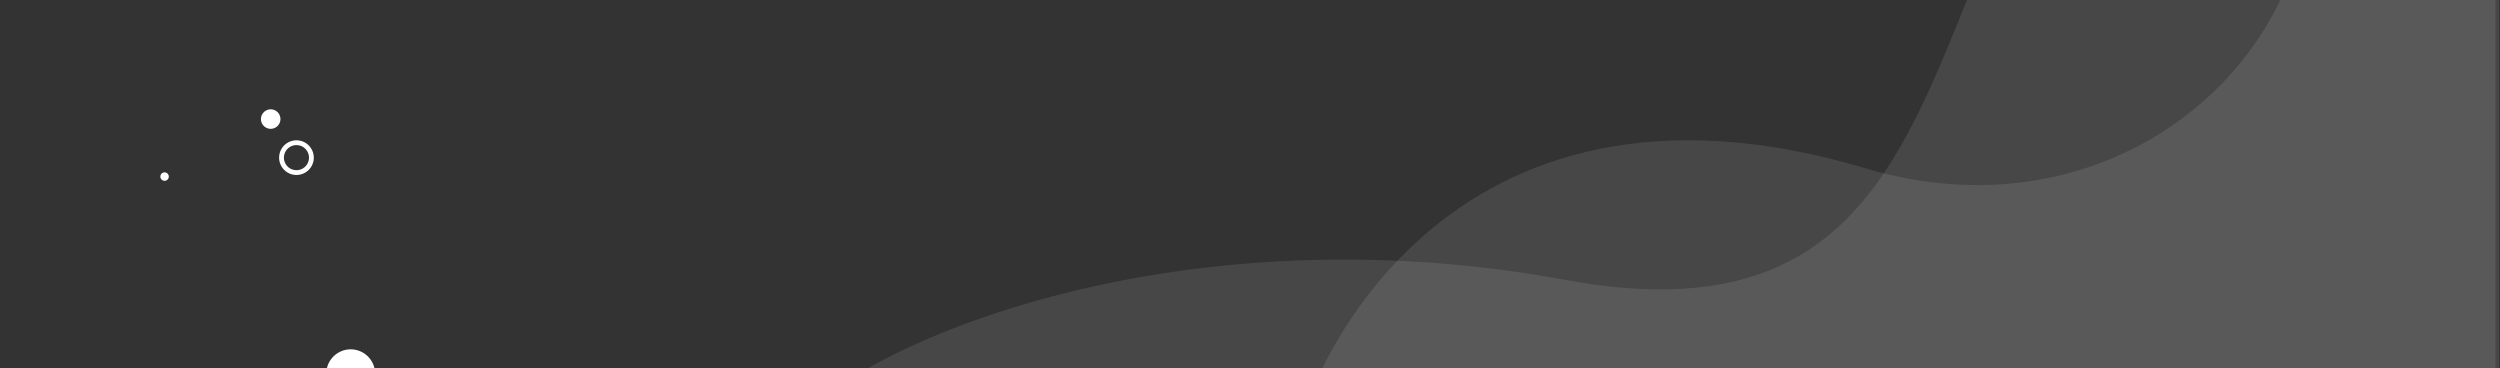 <svg width="1364" height="201" viewBox="0 0 1364 201" fill="none" xmlns="http://www.w3.org/2000/svg">
<rect x="0" y="0" width="1364" height="201" fill="#333333" stroke="none"/>
<g clip-path="url(#clip0)">
<path d="M1017.78 91.815C1212.43 149.876 1363.54 -81.33 1171.4 -227H1363.54V252H704.545C709.549 204.48 788.142 23.317 1017.78 91.815Z" fill="white" fill-opacity="0.1"/>
<path d="M853.775 152.675C1142.43 205.977 992.849 -165.474 1306.52 -226H1361.54V252H421.545C426.548 204.579 618.581 109.245 853.775 152.675Z" fill="white" fill-opacity="0.1"/>
<path d="M161.177 92.844C157.408 92.533 154.598 89.212 154.909 85.445C155.223 81.676 158.544 78.864 162.311 79.177C166.081 79.488 168.89 82.809 168.579 86.579C168.266 90.346 164.944 93.158 161.177 92.844ZM162.526 76.579C157.325 76.147 152.743 80.028 152.311 85.227C151.879 90.428 155.76 95.011 160.962 95.443C166.163 95.875 170.745 91.996 171.177 86.795C171.609 81.593 167.728 77.011 162.526 76.579Z" fill="white"/>
<path d="M153.002 65.407C153.244 62.473 151.063 59.9 148.132 59.657C145.201 59.413 142.625 61.593 142.381 64.526C142.14 67.458 144.32 70.031 147.251 70.275C150.183 70.518 152.758 68.339 153.002 65.407" fill="white"/>
<path d="M92.058 96.779C92.297 95.527 91.476 94.318 90.225 94.079C88.973 93.84 87.765 94.661 87.526 95.913C87.287 97.164 88.106 98.373 89.358 98.612C90.609 98.851 91.818 98.03 92.058 96.779Z" fill="white"/>
<path d="M204.417 206.416C205.798 199.188 201.06 192.209 193.833 190.828C186.606 189.446 179.627 194.185 178.245 201.413C176.864 208.638 181.603 215.617 188.83 216.998C196.057 218.38 203.035 213.641 204.417 206.416Z" fill="white"/>
</g>
<defs>
<clipPath id="clip0">
<rect width="1364" height="201" fill="white"/>
</clipPath>
</defs>
</svg>
